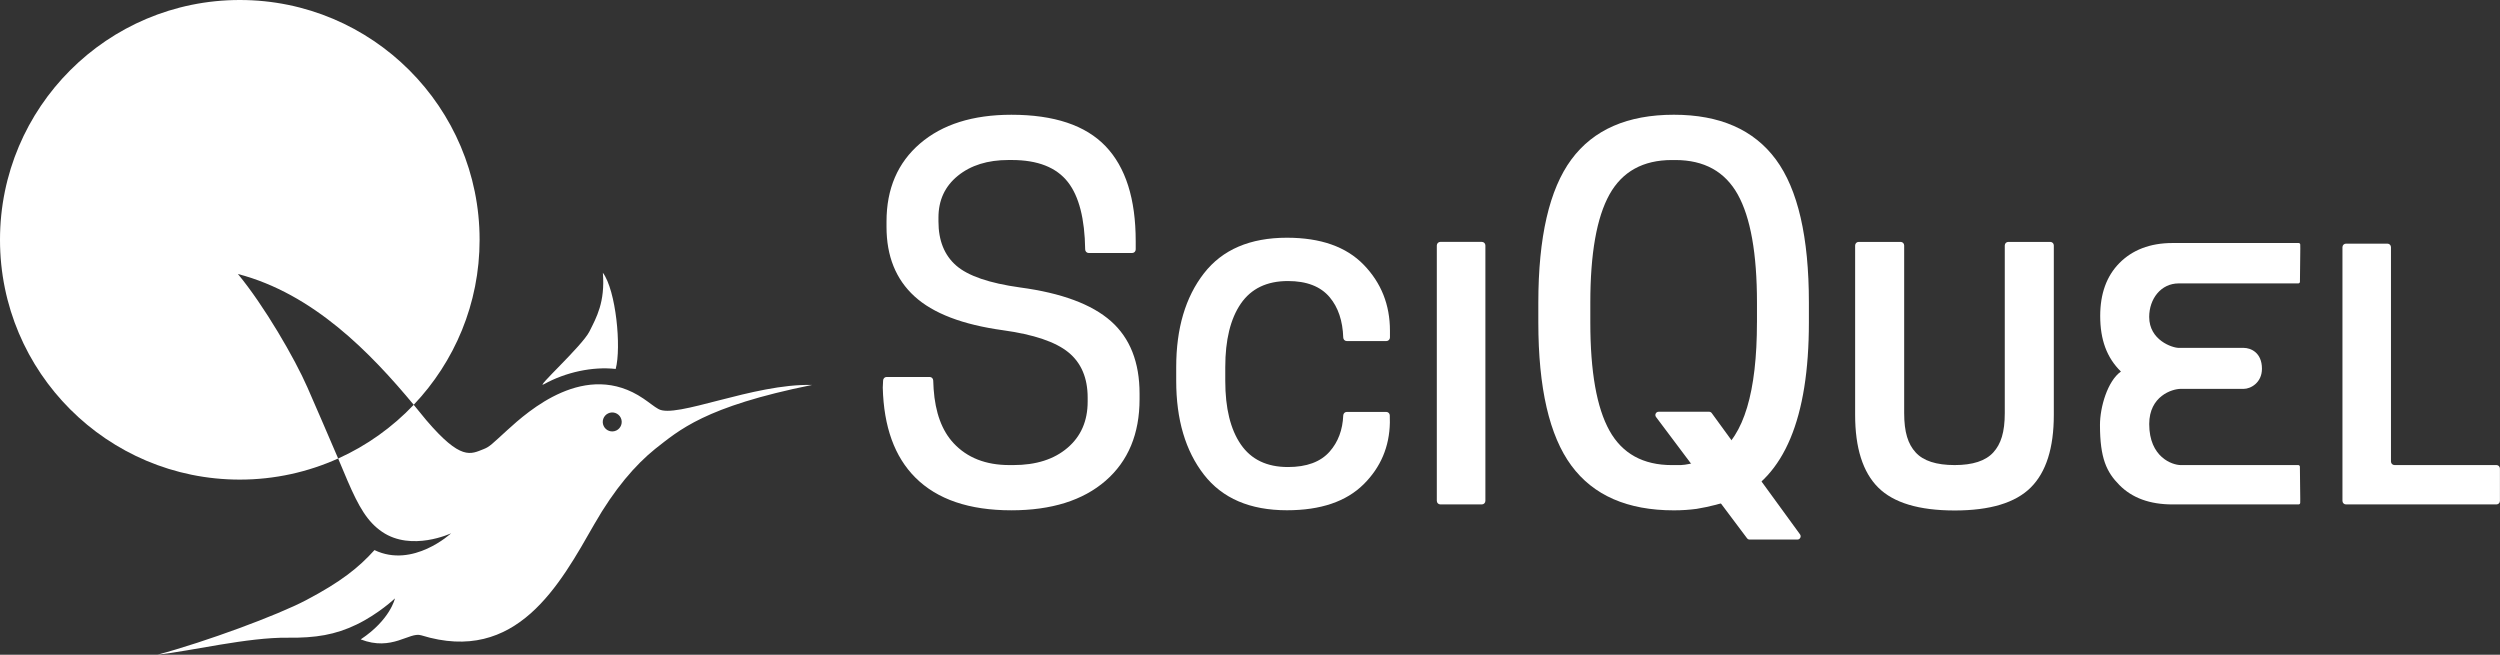 <?xml version="1.0" encoding="UTF-8" standalone="no"?>
<!-- Generator: Adobe Illustrator 26.5.3, SVG Export Plug-In . SVG Version: 6.00 Build 0)  -->

<svg
   version="1.1"
   x="0px"
   y="0px"
   viewBox="0 0 1392.717 364.74"
   xml:space="preserve"
   id="svg138"
   sodipodi:docname="logoWithNameOnSide.svg"
   inkscape:version="1.2.2 (732a01da63, 2022-12-09)"
   width="1392.717"
   height="364.74"
   xmlns:inkscape="http://www.inkscape.org/namespaces/inkscape"
   xmlns:sodipodi="http://sodipodi.sourceforge.net/DTD/sodipodi-0.dtd"
   xmlns="http://www.w3.org/2000/svg"
   xmlns:svg="http://www.w3.org/2000/svg"><rect x="0" y="0" width="1392.717" height="364.74" fill="#333333" stroke="none"/><defs
   id="defs142">
			
			
		
		
		
		
		
		
		
		
		
		
		
		
		
		
		
	</defs><sodipodi:namedview
   id="namedview140"
   pagecolor="#ffffff"
   bordercolor="#000000"
   borderopacity="0.25"
   inkscape:showpageshadow="2"
   inkscape:pageopacity="0.0"
   inkscape:pagecheckerboard="0"
   inkscape:deskcolor="#d1d1d1"
   showgrid="false"
   inkscape:zoom="0.29344932"
   inkscape:cx="318.62402"
   inkscape:cy="458.3415"
   inkscape:window-width="1920"
   inkscape:window-height="991"
   inkscape:window-x="-9"
   inkscape:window-y="-9"
   inkscape:window-maximized="1"
   inkscape:current-layer="svg138" />
<style
   type="text/css"
   id="style2">.st0 { display:none; }
.st1 { display:inline;fill:#FFFFFF;stroke:#231F20;stroke-miterlimit:10; }
.st2 { display:inline; }
.st3 { fill:#FFFFFF; }
.st4 { fill:none; }
.st5 { font-family:'MyriadPro-Regular'; }
.st6 { font-size:15.018px; }
</style>
 
	<g
   id="g481"
   inkscape:label="logoplustext"
   transform="translate(-39.019,-40.085)"><g
     id="g107"
     style="fill:#ffffff;fill-opacity:1"
     transform="translate(-318.151,-161.395)">
				<path
   d="m 696.39,432.69 c -2.12,1.02 -3.02,3.58 -1.99,5.7 1.02,2.12 3.58,3.02 5.7,1.99 2.12,-1.02 3.02,-3.58 1.99,-5.7 -1.03,-2.12 -3.58,-3.01 -5.7,-1.99 z"
   id="path97"
   style="fill:none;fill-opacity:1" />
				<path
   d="m 660.22,415.51 c 12.17,-6.74 27.19,-9.93 39.95,-8.49 3.22,-12.11 0.16,-43.78 -7.15,-53.6 1.31,16.38 -3.56,24.91 -7.51,32.77 -4.06,8.08 -31.09,32.54 -25.29,29.32 z"
   id="path99"
   style="fill:#ffffff;fill-opacity:1" />
				<path
   d="m 723.9,429.3 c -2.4,-1.33 -4.58,-3.26 -8.31,-5.79 -32.1,-21.78 -64.16,6.99 -75.82,17.59 -8.57,7.79 -9.76,9.23 -13.09,10.54 -7.36,2.89 -12.65,6.61 -32.06,-16.12 -2.25,-2.78 -4.57,-5.64 -6.97,-8.52 -11.88,12.52 -26.16,22.73 -42.1,29.92 1.94,4.56 3.73,8.78 5.19,12.3 6.3,14.61 11.11,22.97 19.33,28.56 16.4,11.16 38.42,0.79 38.42,0.79 0,0 -21.21,19.7 -42.7,9.36 -8.92,9.88 -18.71,17.69 -38.18,27.94 -15.89,8.36 -55.7,23.09 -82.74,30.35 18.76,-2.05 50.38,-9.76 72.67,-9.48 15.52,0.19 26.45,-1.65 38.18,-7.29 12.31,-5.92 21.47,-14.6 21.47,-14.6 0,0 -2.54,11.86 -19.08,22.83 17.5,6.81 27.07,-4.33 33.71,-2.28 53.22,16.47 77.25,-28.35 96.45,-61.92 11.24,-19.65 22.8,-32.95 33.84,-41.88 13.32,-10.38 27.5,-23.58 87.43,-35.66 -32.59,-0.9 -76.2,19.1 -85.64,13.36 z m -23.37,12 c -2.63,1.27 -5.78,0.16 -7.05,-2.47 -1.26,-2.63 -0.16,-5.78 2.47,-7.05 2.63,-1.27 5.78,-0.16 7.05,2.47 1.26,2.63 0.16,5.78 -2.47,7.05 z"
   id="path101"
   style="fill:#ffffff;fill-opacity:1" />
				<path
   d="m 489.7,354.12 c 42.04,10.96 73.86,43.86 97.95,72.86 22.73,-23.95 36.7,-56.29 36.7,-91.91 0,-73.78 -59.81,-133.59 -133.59,-133.59 -73.78,0 -133.59,59.81 -133.59,133.59 0,73.78 59.81,133.59 133.59,133.59 19.53,0 38.07,-4.23 54.79,-11.76 -5.73,-13.43 -12.82,-29.76 -17.06,-39.46 -7.13,-16.34 -24.26,-45.79 -38.79,-63.32 z"
   id="path103"
   style="fill:#ffffff;fill-opacity:1" />
				<path
   d="m 587.65,426.99 c -24.09,-29.01 -55.91,-61.9 -97.95,-72.86 14.53,17.53 31.66,46.98 38.79,63.32 4.24,9.71 11.33,26.03 17.06,39.46 15.95,-7.19 30.22,-17.4 42.1,-29.92 z"
   id="path105"
   style="fill:none;fill-opacity:0" />
			</g><g
     id="g131"
     style="fill:#ffffff;fill-opacity:1"
     transform="matrix(1.173,0,0,1.188,394.391,-607.974)">
				<path
   d="m 882.67,782.04 h -71.48 c -0.92,0 -1.66,-0.74 -1.66,-1.66 V 661.42 c 0,-0.92 0.74,-1.66 1.66,-1.66 h 19.72 c 0.92,0 1.66,0.74 1.66,1.66 v 100.5 c 0,0.92 0.74,1.66 1.66,1.66 h 48.43 c 0.92,0 1.66,0.74 1.66,1.66 v 15.13 c 0.01,0.93 -0.73,1.67 -1.65,1.67 z"
   id="path109"
   style="fill:#ffffff;fill-opacity:1" />
				<path
   d="m 625.36,784.88 c -16.92,0 -29.03,-3.59 -36.32,-10.77 -7.29,-7.18 -10.95,-18.53 -10.95,-34.06 V 660.6 c 0,-0.92 0.74,-1.66 1.66,-1.66 h 19.97 c 0.92,0 1.66,0.74 1.66,1.66 v 78.58 c 0,9.04 1.82,14.57 5.47,18.5 3.65,3.94 9.82,5.91 18.51,5.91 8.57,0 14.68,-1.97 18.33,-5.91 3.65,-3.94 5.47,-9.47 5.47,-18.5 V 660.6 c 0,-0.92 0.74,-1.66 1.66,-1.66 h 19.97 c 0.92,0 1.66,0.74 1.66,1.66 v 79.45 c 0,15.53 -3.65,26.88 -10.95,34.06 -7.29,7.18 -19.34,10.77 -36.14,10.77 z"
   id="path111"
   style="fill:#ffffff;fill-opacity:1" />
				<path
   d="m 526.76,797.92 -43.23,-56.87 c -0.77,-1.01 -0.05,-2.46 1.22,-2.46 h 24 c 0.49,0 0.94,0.23 1.23,0.62 l 41.93,56.87 c 0.75,1.01 0.02,2.44 -1.23,2.44 h -22.7 c -0.48,0.01 -0.93,-0.22 -1.22,-0.6 z"
   id="path113"
   style="fill:#ffffff;fill-opacity:1" />
				<path
   d="m 400.82,658.93 h -19.73 c -0.92,0 -1.67,0.75 -1.67,1.67 v 119.77 c 0,0.92 0.75,1.67 1.67,1.67 h 19.73 c 0.92,0 1.67,-0.75 1.67,-1.67 V 660.6 c 0,-0.92 -0.75,-1.67 -1.67,-1.67 z"
   id="path115"
   style="fill:#ffffff;fill-opacity:1" />
				<path
   d="m 540.46,620.31 c -10.48,-14 -26.63,-21 -48.46,-21 -22,0 -38.23,7 -48.69,21 -10.45,14 -15.68,36.38 -15.68,67.14 v 9.23 c 0,30.76 5.23,53.14 15.68,67.14 10.45,14 26.68,21 48.69,21 3.85,0 7.45,-0.25 10.85,-0.7 6.05,-0.98 12.13,-2.55 18.2,-4.63 23.38,-10.3 35.08,-37.91 35.08,-82.82 v -9.23 c 0.01,-30.75 -5.22,-53.13 -15.67,-67.13 z m -9,76.37 c 0,32.61 -6.23,53.14 -18.7,61.59 -6.18,2.83 -12.18,5.08 -17.53,5.33 h -4.15 c -13.7,0 -23.58,-5.38 -29.66,-16.15 -6.08,-10.78 -9.1,-27.68 -9.1,-50.76 v -9.23 c 0,-23.08 3.03,-39.98 9.1,-50.76 6.08,-10.75 15.95,-16.15 29.66,-16.15 h 1.63 c 13.68,0 23.55,5.4 29.63,16.15 6.08,10.78 9.13,27.68 9.13,50.76 v 9.22 z"
   id="path117"
   style="fill:#ffffff;fill-opacity:1" />
				<g
   id="g121"
   style="fill:#ffffff;fill-opacity:1">
					<path
   d="m 355.44,738.67 h -3.2 v 0 h -15.61 c -0.9,0 -1.61,0.73 -1.65,1.63 -0.29,6.81 -2.43,12.45 -6.43,16.94 -4.31,4.85 -10.92,7.27 -19.84,7.27 -10,0 -17.46,-3.53 -22.38,-10.61 -4.92,-7.07 -7.38,-16.99 -7.38,-29.77 v -6.46 c 0,-12.77 2.46,-22.69 7.38,-29.77 4.92,-7.07 12.38,-10.61 22.38,-10.61 8.92,0 15.53,2.54 19.84,7.61 4.03,4.75 6.17,11.05 6.43,18.89 0.03,0.9 0.74,1.64 1.65,1.64 h 18.85 c 0.93,0 1.68,-0.75 1.68,-1.68 v -3.17 c 0,-12.15 -4.15,-22.45 -12.46,-30.91 -8.3,-8.46 -20.46,-12.69 -36.45,-12.69 -17.54,0 -30.69,5.57 -39.45,16.72 -8.77,11.16 -13.15,25.81 -13.15,43.95 v 6.46 c 0,18.15 4.38,32.8 13.15,43.95 8.77,11.15 21.92,16.72 39.45,16.72 15.99,0 28.15,-4.07 36.45,-12.22 8.09,-7.95 12.21,-17.58 12.42,-28.89 -0.01,-1.11 -0.02,-2.22 -0.04,-3.38 -0.01,-0.88 -0.73,-1.62 -1.64,-1.62 z"
   id="path119"
   style="fill:#ffffff;fill-opacity:1" />
				</g>
				<g
   id="g125"
   style="fill:#ffffff;fill-opacity:1">
					<path
   d="m 224.64,696.1 c -9.08,-7.92 -23.45,-13.19 -43.14,-15.8 -14.61,-2 -24.73,-5.43 -30.34,-10.27 -5.62,-4.85 -8.42,-11.73 -8.42,-20.65 v -1.85 c 0,-8.15 3.07,-14.68 9.23,-19.61 6.15,-4.92 14.15,-7.38 24,-7.38 h 1.62 c 12.3,0 21.19,3.46 26.65,10.38 5.26,6.67 7.98,17.19 8.18,31.56 0.01,0.91 0.74,1.66 1.65,1.66 h 20.69 c 0.92,0 1.66,-0.74 1.66,-1.66 v -3.87 c 0,-19.85 -4.77,-34.68 -14.3,-44.53 -9.54,-9.84 -24.46,-14.76 -44.76,-14.76 -18.3,0 -32.76,4.5 -43.37,13.49 -10.61,9 -15.92,21.19 -15.92,36.57 v 2.54 c 0,13.69 4.42,24.54 13.27,32.53 8.84,8 22.87,13.31 42.11,15.92 14.61,2 24.95,5.46 31.03,10.38 6.08,4.92 9.12,12 9.12,21.23 v 1.84 c 0,9.08 -3.19,16.31 -9.58,21.69 -6.38,5.39 -14.96,8.08 -25.72,8.08 h -1.85 c -11.23,0 -20.07,-3.42 -26.53,-10.27 -5.54,-5.87 -8.69,-14.33 -9.47,-25.35 -0.09,-1.32 -0.17,-2.65 -0.2,-4.04 -0.02,-0.91 -0.74,-1.65 -1.65,-1.65 h -3.2 -14.1 v 0 h -3.2 c -0.91,0 -1.63,0.74 -1.65,1.65 -0.02,1.15 -0.09,2.25 -0.16,3.34 0.46,18.35 5.59,32.44 15.48,42.19 10.38,10.23 25.57,15.34 45.57,15.34 19.07,0 33.99,-4.62 44.76,-13.84 10.76,-9.23 16.15,-22 16.15,-38.3 v -2.54 c 0,-14.76 -4.54,-26.1 -13.61,-34.02 z"
   id="path123"
   style="fill:#ffffff;fill-opacity:1" />
				</g>
				<g
   id="g129"
   style="fill:#ffffff;fill-opacity:1">
					<path
   d="m 788.58,678.4 c 0.42,0 0.75,-0.34 0.76,-0.75 l 0.17,-15.64 c 0,-0.58 -0.01,-1.17 -0.02,-1.79 -0.01,-0.42 -0.34,-0.76 -0.76,-0.76 h -1.48 v 0 h -58.44 c -10.75,0 -19.15,3.34 -25.22,9.41 -6.07,6.07 -9.11,14.34 -9.11,24.8 0,11.1 3.1,19.55 9.84,26.06 -6.38,4.45 -9.95,16.75 -9.95,25 0,15.73 3.14,22.14 9.21,28.21 6.07,6.07 14.47,9.1 25.22,9.1 h 59.91 c 0.42,0 0.75,-0.34 0.76,-0.76 0.01,-0.62 0.02,-1.21 0.02,-1.79 l -0.15,-13.28 c 0,-0.61 -0.01,-1.22 -0.02,-1.86 -0.01,-0.41 -0.33,-0.74 -0.74,-0.76 h -55.81 c -4.07,0 -15.01,-3.67 -15.01,-19.23 0,-13.08 10.8,-16.51 15.01,-16.51 h 29.91 c 3.21,0 8.62,-2.84 8.62,-9.44 0,-7.66 -5.41,-9.77 -8.62,-9.77 h -30.8 c -3.21,0 -14.13,-3.63 -14.13,-14.52 0,-8.46 5.56,-15.72 14.02,-15.72 z"
   id="path127"
   style="fill:#ffffff;fill-opacity:1" />
				</g>
			</g></g>
 
 
</svg>
